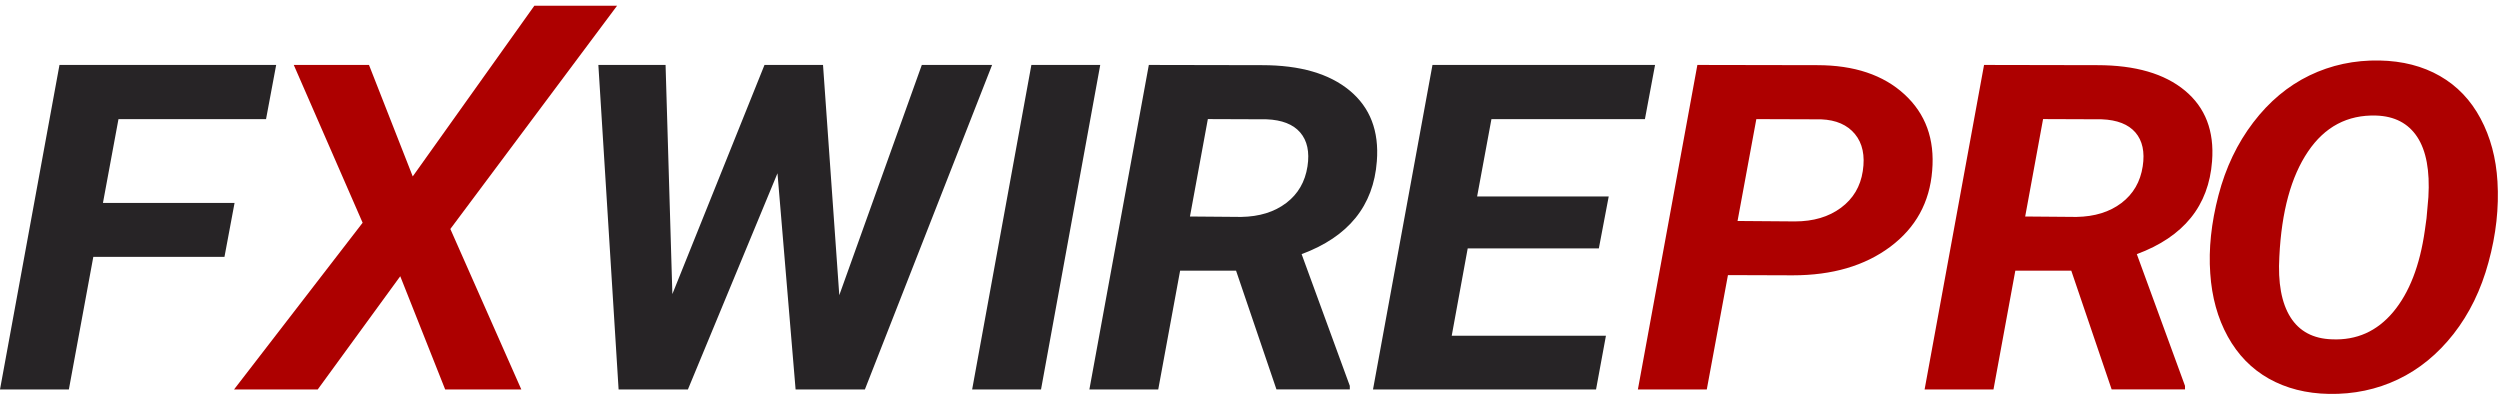 <svg xmlns="http://www.w3.org/2000/svg" width="148.125" height="23.5" viewBox="0 1.625 148.125 23.5" enable-background="new 0 1.625 148.125 23.5"><path fill="#272426" d="M13.3 16.843h-7.771l-1.449 7.858h-4.08l3.524-19.227h12.839l-.6 3.208h-8.743l-.92 4.965h7.798l-.598 3.196z"/><path fill="#AD0000" d="M24.455 12.077l7.205-10.112h4.902l-9.879 13.227 4.205 9.507h-4.512l-2.661-6.707-4.889 6.707h-4.958l7.618-9.876-4.08-9.35h4.457l2.592 6.604z"/><path fill="#272426" d="M49.728 19.114l4.889-13.641h4.164l-7.536 19.226h-4.106l-1.073-12.808-5.307 12.808h-4.107l-1.199-19.225h3.982l.403 13.575 5.458-13.575h3.468l.964 13.64zM61.681 24.699h-4.081l3.509-19.226h4.08l-3.508 19.226zM73.236 17.661h-3.314l-1.296 7.038h-4.08l3.522-19.226 6.713.013c2.247 0 3.977.501 5.188 1.505 1.212 1.004 1.748 2.398 1.609 4.186-.195 2.642-1.682 4.476-4.457 5.506l2.855 7.804v.211h-4.346l-2.394-7.037zm-2.731-3.208l3.036.025c1.078-.018 1.964-.292 2.667-.825.701-.532 1.12-1.256 1.261-2.172.131-.854-.015-1.522-.433-2.008-.417-.483-1.081-.743-1.99-.779l-3.481-.013-1.06 5.772zM94.732 16.341h-7.77l-.947 5.176h9.137l-.586 3.182h-13.215l3.523-19.226h13.188l-.6 3.209h-9.094l-.848 4.582h7.797l-.585 3.077z"/><path fill="#AD0000" d="M102.381 17.925l-1.254 6.774h-4.082l3.524-19.226 7.102.013c2.191 0 3.914.577 5.168 1.729s1.801 2.658 1.643 4.517c-.147 1.884-.977 3.389-2.485 4.516-1.512 1.127-3.433 1.69-5.773 1.69l-3.843-.013zm.569-3.207l3.397.026c1.096 0 2.006-.27 2.729-.807.725-.536 1.157-1.263 1.295-2.178.14-.916-.017-1.647-.465-2.191-.451-.546-1.117-.836-1.999-.872l-3.844-.013-1.113 6.035zM122.723 17.661h-3.315l-1.294 7.038h-4.081l3.522-19.226 6.712.013c2.248 0 3.978.501 5.189 1.505s1.748 2.398 1.609 4.186c-.196 2.642-1.682 4.476-4.458 5.506l2.855 7.804v.211h-4.346l-2.393-7.037zm-2.731-3.208l3.036.025c1.078-.018 1.966-.292 2.668-.825.7-.532 1.12-1.256 1.26-2.172.131-.854-.015-1.522-.433-2.008-.418-.483-1.081-.743-1.991-.779l-3.48-.013-1.06 5.772zM137.991 24.964c-1.348-.024-2.533-.328-3.559-.903-1.026-.578-1.838-1.41-2.437-2.497-.6-1.088-.944-2.335-1.038-3.745-.103-1.442.06-2.983.487-4.62.427-1.638 1.114-3.077 2.061-4.318.947-1.243 2.059-2.169 3.336-2.787 1.275-.615 2.657-.911 4.142-.884 1.367.026 2.56.333 3.581.918 1.022.585 1.826 1.426 2.41 2.522.585 1.096.919 2.34 1.001 3.731.094 1.549-.082 3.142-.53 4.779-.442 1.638-1.136 3.055-2.073 4.253-.938 1.196-2.035 2.094-3.294 2.693-1.259.599-2.621.884-4.087.858zm5.78-10.404l.111-1.256c.093-1.566-.128-2.755-.661-3.565-.534-.809-1.345-1.232-2.431-1.267-1.698-.053-3.048.66-4.045 2.139-.999 1.479-1.563 3.547-1.693 6.208-.093 1.559.127 2.756.655 3.598.529.84 1.351 1.278 2.466 1.313 1.457.063 2.665-.476 3.621-1.616.955-1.14 1.583-2.754 1.878-4.839l.099-.715z"/></svg>